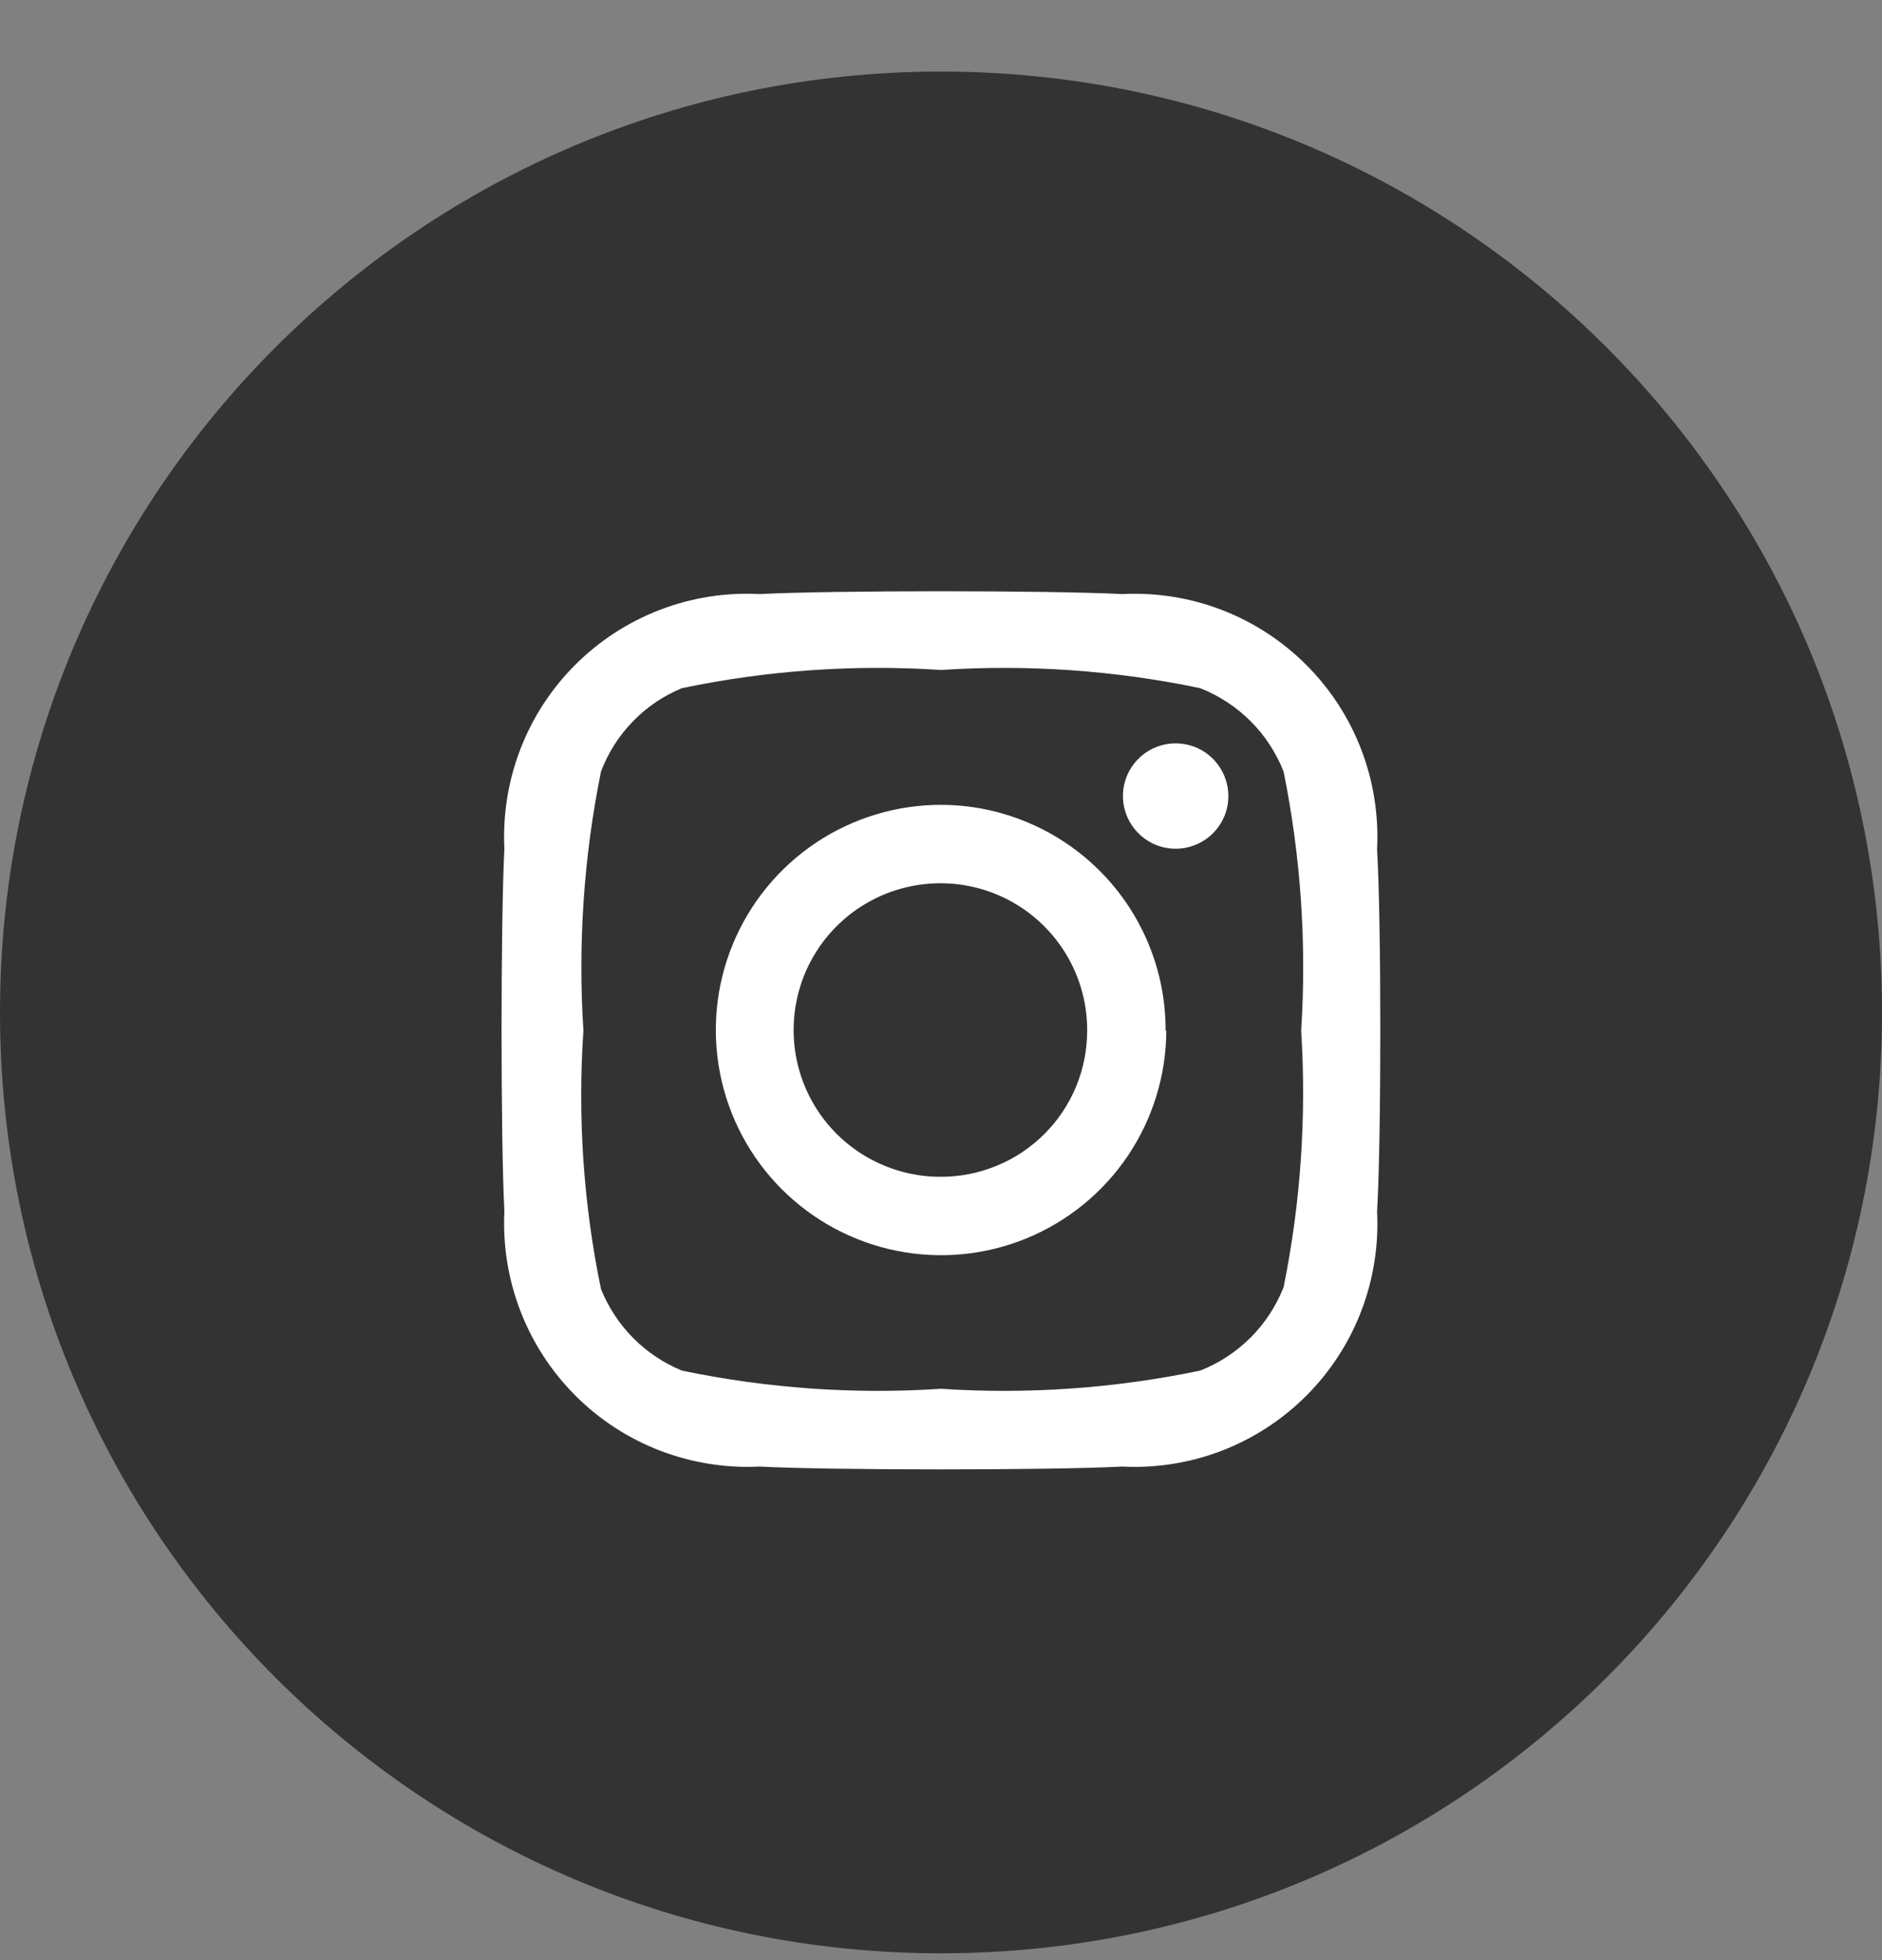 <svg width="24" height="25" viewBox="0 0 24 25" fill="none" xmlns="http://www.w3.org/2000/svg">
<rect x="0" y="0" width="24" height="25" fill="#808080" stroke="none"/>
<path d="M12 24.913C18.627 24.913 24 19.541 24 12.913C24 6.286 18.627 0.913 12 0.913C5.373 0.913 0 6.286 0 12.913C0 19.541 5.373 24.913 12 24.913Z" fill="#333333"/>
<path d="M17.561 15.449C17.583 15.882 17.515 16.315 17.36 16.72C17.205 17.125 16.967 17.492 16.661 17.799C16.355 18.106 15.987 18.346 15.583 18.502C15.178 18.658 14.745 18.727 14.312 18.705C13.384 18.753 10.608 18.753 9.688 18.705C9.255 18.727 8.822 18.657 8.417 18.502C8.012 18.346 7.644 18.107 7.338 17.8C7.031 17.493 6.792 17.125 6.636 16.72C6.48 16.316 6.411 15.882 6.432 15.449C6.384 14.529 6.384 11.753 6.432 10.825C6.411 10.392 6.48 9.959 6.636 9.555C6.792 9.15 7.031 8.783 7.338 8.477C7.645 8.171 8.013 7.932 8.418 7.777C8.823 7.622 9.256 7.554 9.688 7.577C10.608 7.529 13.384 7.529 14.312 7.577C14.745 7.555 15.178 7.624 15.583 7.78C15.987 7.936 16.355 8.176 16.661 8.483C16.967 8.79 17.205 9.157 17.36 9.562C17.515 9.967 17.583 10.4 17.561 10.833C17.616 11.753 17.616 14.529 17.561 15.449ZM16.593 13.145C16.664 12.039 16.589 10.928 16.369 9.841C16.274 9.6 16.131 9.381 15.948 9.198C15.764 9.015 15.546 8.872 15.305 8.777C14.219 8.55 13.107 8.472 12.001 8.545C10.894 8.472 9.782 8.55 8.696 8.777C8.461 8.874 8.247 9.018 8.07 9.202C7.892 9.385 7.754 9.602 7.664 9.841C7.444 10.928 7.369 12.039 7.44 13.145C7.365 14.249 7.44 15.358 7.664 16.441C7.758 16.675 7.898 16.887 8.075 17.066C8.252 17.244 8.464 17.386 8.696 17.481C9.782 17.708 10.894 17.786 12.001 17.713C13.107 17.786 14.219 17.708 15.305 17.481C15.546 17.387 15.764 17.243 15.948 17.06C16.131 16.877 16.274 16.658 16.369 16.417C16.587 15.341 16.662 14.241 16.593 13.145ZM14.873 13.145C14.871 13.713 14.701 14.267 14.385 14.738C14.068 15.21 13.619 15.576 13.094 15.793C12.569 16.009 11.992 16.065 11.435 15.953C10.879 15.841 10.368 15.567 9.967 15.165C9.566 14.763 9.293 14.251 9.183 13.694C9.073 13.137 9.13 12.56 9.348 12.036C9.565 11.512 9.934 11.064 10.406 10.748C10.878 10.433 11.433 10.265 12.001 10.265C12.378 10.266 12.751 10.341 13.099 10.487C13.447 10.632 13.763 10.844 14.029 11.112C14.295 11.379 14.506 11.697 14.649 12.045C14.792 12.394 14.866 12.768 14.864 13.145H14.873ZM13.864 13.145C13.866 12.774 13.757 12.411 13.552 12.102C13.347 11.793 13.055 11.552 12.713 11.409C12.37 11.266 11.993 11.229 11.629 11.301C11.265 11.373 10.931 11.551 10.669 11.813C10.406 12.076 10.228 12.41 10.156 12.774C10.084 13.138 10.122 13.515 10.264 13.857C10.407 14.2 10.648 14.492 10.957 14.697C11.267 14.902 11.63 15.011 12.001 15.009C12.245 15.009 12.488 14.961 12.714 14.867C12.94 14.774 13.145 14.636 13.319 14.463C13.492 14.29 13.629 14.085 13.723 13.858C13.816 13.632 13.864 13.39 13.864 13.145ZM14.992 9.481C14.814 9.481 14.643 9.552 14.517 9.678C14.391 9.804 14.32 9.975 14.32 10.153C14.32 10.286 14.36 10.416 14.434 10.526C14.508 10.637 14.613 10.723 14.735 10.774C14.858 10.825 14.993 10.838 15.124 10.812C15.254 10.786 15.374 10.722 15.468 10.628C15.562 10.534 15.626 10.415 15.652 10.284C15.678 10.154 15.664 10.019 15.613 9.896C15.562 9.773 15.476 9.668 15.366 9.594C15.255 9.52 15.125 9.481 14.992 9.481Z" fill="white"/>
</svg>
